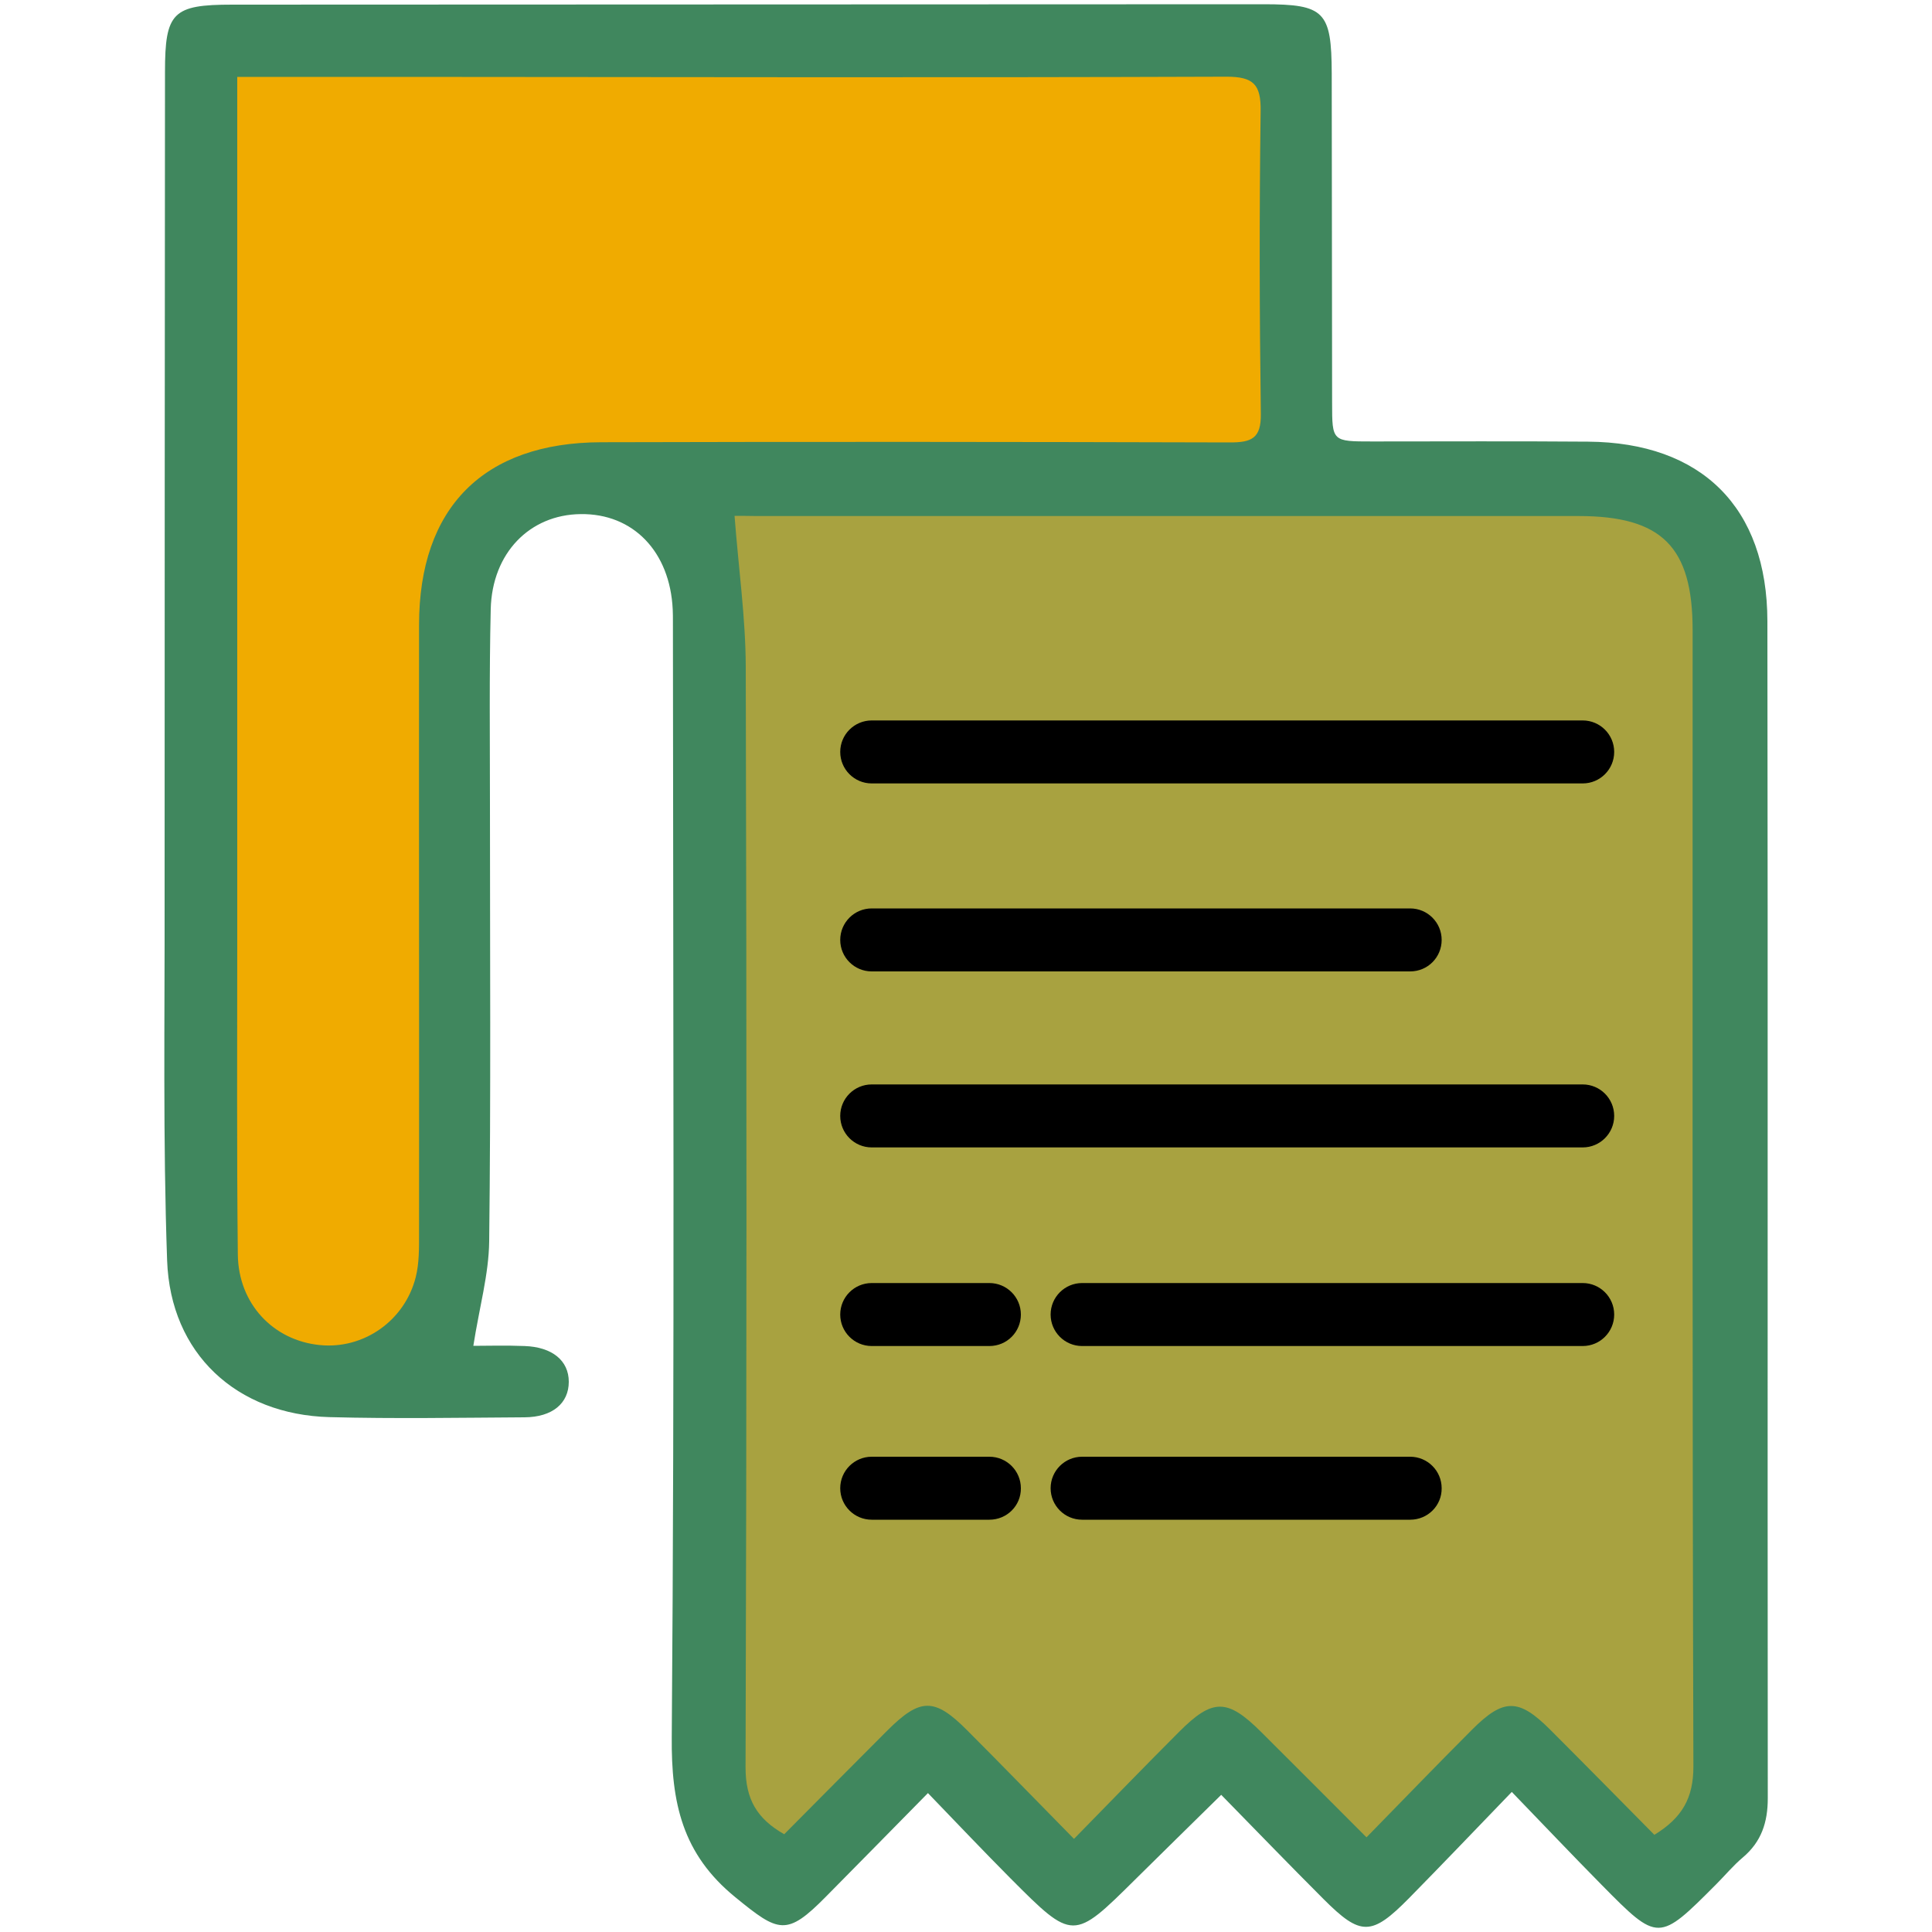 <?xml version="1.0" encoding="utf-8"?>
<!-- Generator: Adobe Illustrator 25.0.0, SVG Export Plug-In . SVG Version: 6.00 Build 0)  -->
<svg version="1.1" id="Layer_1" xmlns="http://www.w3.org/2000/svg" xmlns:xlink="http://www.w3.org/1999/xlink" x="0px" y="0px"
	 viewBox="0 0 100 100" style="enable-background:new 0 0 100 100;" xml:space="preserve">
<style type="text/css">
	.st0{fill:#F0AB00;}
	.st1{fill:#008FD3;}
	.st2{fill:#609A7F;}
	.st3{fill:#A8A240;}
	.st4{fill-rule:evenodd;clip-rule:evenodd;fill:#008FD3;}
	.st5{fill-rule:evenodd;clip-rule:evenodd;fill:#F0AB00;}
	.st6{fill-rule:evenodd;clip-rule:evenodd;fill:#609A7F;}
	.st7{fill-rule:evenodd;clip-rule:evenodd;fill:#A8A240;}
	.st8{fill:none;stroke:#000000;}
	.st9{fill:none;}
	.st10{fill:#FFFFFF;}
	.st11{fill:#40875E;}
	.st12{fill:#231F20;}
	.st13{fill-rule:evenodd;clip-rule:evenodd;fill:#40875E;}
	.st14{stroke:#231F20;stroke-width:0.5;stroke-miterlimit:10;}
	.st15{fill-rule:evenodd;clip-rule:evenodd;}
</style>
<g>
	<path class="st0" d="M10.65,2.12v64.46c0,0,1.55,5.69,5.52,5.34c3.96-0.34,7.07-3.91,7.07-3.91V51.58l1.21-22.58
		c0,0,3.65-5.97,8.62-4.14l34.13-0.52V2.12H10.65z"/>
	<path class="st3" d="M35.99,24.87h49.29c0,0,4.14,1.55,4.14,5.69s0,63.25,0,63.25l-3.79,3.45l-7.07-6.55l-7.41,5.52l-1.03,1.03
		l-6.75-6.72l-7.38,6.72l-8.25-6.72l-7.26,6.72l-4.48-3.45v-4.48V24.87z"/>
	<path class="st11" d="M78.25,92.75c-1.89,1.96-3.59,3.74-5.31,5.49c-1.95,1.98-2.51,1.98-4.43,0.06c-1.74-1.74-3.45-3.51-5.3-5.4
		c-1.55,1.52-3,2.95-4.45,4.38c-3.21,3.18-3.22,3.19-6.46-0.06c-1.38-1.39-2.73-2.81-4.27-4.41c-1.85,1.88-3.56,3.62-5.28,5.36
		c-2.04,2.07-2.45,1.86-4.69,0.03c-2.75-2.24-3.32-4.89-3.29-8.29c0.15-19.25,0.07-38.51,0.06-57.76c0-0.2,0-0.4-0.01-0.6
		c-0.14-3-2.05-4.98-4.77-4.94c-2.63,0.03-4.58,2.01-4.65,4.92c-0.08,3.37-0.04,6.74-0.04,10.1c0,7.54,0.05,15.08-0.04,22.62
		c-0.02,1.71-0.51,3.42-0.82,5.41c0.71,0,1.68-0.03,2.65,0.01c1.44,0.05,2.29,0.76,2.29,1.85c0,1.11-0.84,1.83-2.29,1.84
		c-3.37,0.02-6.74,0.08-10.1-0.01c-4.8-0.13-8.23-3.28-8.4-8.11c-0.22-6.23-0.12-12.46-0.13-18.7C8.52,32.27,8.53,18,8.54,3.72
		c0-3.08,0.4-3.48,3.48-3.48c17.8-0.01,35.59-0.01,53.39-0.02c3.15,0,3.51,0.37,3.52,3.59c0.01,5.68,0.01,11.36,0.02,17.04
		c0,2,0,2,2.08,2c3.72,0,7.44-0.02,11.16,0.01c5.88,0.04,9.28,3.4,9.29,9.29c0.03,20.31,0,40.62,0.02,60.93
		c0,1.24-0.33,2.25-1.29,3.06c-0.5,0.42-0.92,0.93-1.38,1.39c-2.98,2.99-3,3-5.92,0.04C81.4,96.04,79.91,94.47,78.25,92.75z
		 M38.02,26.7c0.21,2.75,0.57,5.27,0.58,7.78c0.05,19,0.05,38.01-0.01,57.01c0,1.63,0.58,2.64,2,3.45c1.79-1.8,3.55-3.58,5.33-5.36
		c1.71-1.71,2.45-1.72,4.14-0.02c1.81,1.81,3.58,3.64,5.53,5.62c1.91-1.95,3.66-3.76,5.43-5.53c1.75-1.76,2.51-1.74,4.26,0
		c1.77,1.77,3.54,3.53,5.45,5.45c1.89-1.93,3.66-3.77,5.47-5.58c1.63-1.63,2.41-1.62,4.04,0.01c1.81,1.81,3.6,3.63,5.39,5.44
		c1.44-0.88,2.02-1.91,2.02-3.53c-0.06-19.61-0.04-39.21-0.04-58.82c0-4.32-1.59-5.91-5.91-5.91c-14.18,0-28.35,0-42.53,0
		C38.68,26.7,38.18,26.7,38.02,26.7z M12.28,3.98c0,0.73,0,1.22,0,1.71c0,14.37,0,28.75,0,43.12c0,5.38-0.03,10.76,0.03,16.13
		c0.03,2.54,1.83,4.44,4.24,4.68c2.26,0.23,4.4-1.25,4.97-3.52c0.18-0.72,0.17-1.49,0.17-2.24c0.01-10.5-0.01-21.01,0-31.51
		c0-6.07,3.33-9.44,9.42-9.46c10.85-0.03,21.71-0.02,32.56,0.01c1.11,0,1.61-0.21,1.59-1.48c-0.07-5.23-0.08-10.45-0.01-15.68
		c0.02-1.38-0.38-1.77-1.77-1.77C49.19,4.02,34.92,3.99,20.65,3.98C17.94,3.98,15.24,3.98,12.28,3.98z"/>
	<path d="M81.92,40.55h-36.8c-0.9,0-1.63-0.73-1.63-1.63s0.73-1.63,1.63-1.63h36.8c0.9,0,1.63,0.73,1.63,1.63
		S82.82,40.55,81.92,40.55z"/>
	<path d="M81.92,59.39h-36.8c-0.9,0-1.63-0.73-1.63-1.63s0.73-1.63,1.63-1.63h36.8c0.9,0,1.63,0.73,1.63,1.63
		S82.82,59.39,81.92,59.39z"/>
	<path d="M72.99,50.28H45.12c-0.9,0-1.63-0.73-1.63-1.63s0.73-1.63,1.63-1.63h27.87c0.9,0,1.63,0.73,1.63,1.63
		S73.9,50.28,72.99,50.28z"/>
	<path d="M51.21,69.67h-6.09c-0.9,0-1.63-0.73-1.63-1.63s0.73-1.63,1.63-1.63h6.09c0.9,0,1.63,0.73,1.63,1.63
		S52.12,69.67,51.21,69.67z"/>
	<path d="M51.21,78.66h-6.09c-0.9,0-1.63-0.73-1.63-1.63c0-0.9,0.73-1.63,1.63-1.63h6.09c0.9,0,1.63,0.73,1.63,1.63
		C52.85,77.93,52.12,78.66,51.21,78.66z"/>
	<path d="M81.92,69.67H56.01c-0.9,0-1.63-0.73-1.63-1.63s0.73-1.63,1.63-1.63h25.91c0.9,0,1.63,0.73,1.63,1.63
		S82.82,69.67,81.92,69.67z"/>
	<path d="M72.99,78.66H56.01c-0.9,0-1.63-0.73-1.63-1.63c0-0.9,0.73-1.63,1.63-1.63h16.98c0.9,0,1.63,0.73,1.63,1.63
		C74.63,77.93,73.9,78.66,72.99,78.66z"/>
</g>
</svg>

